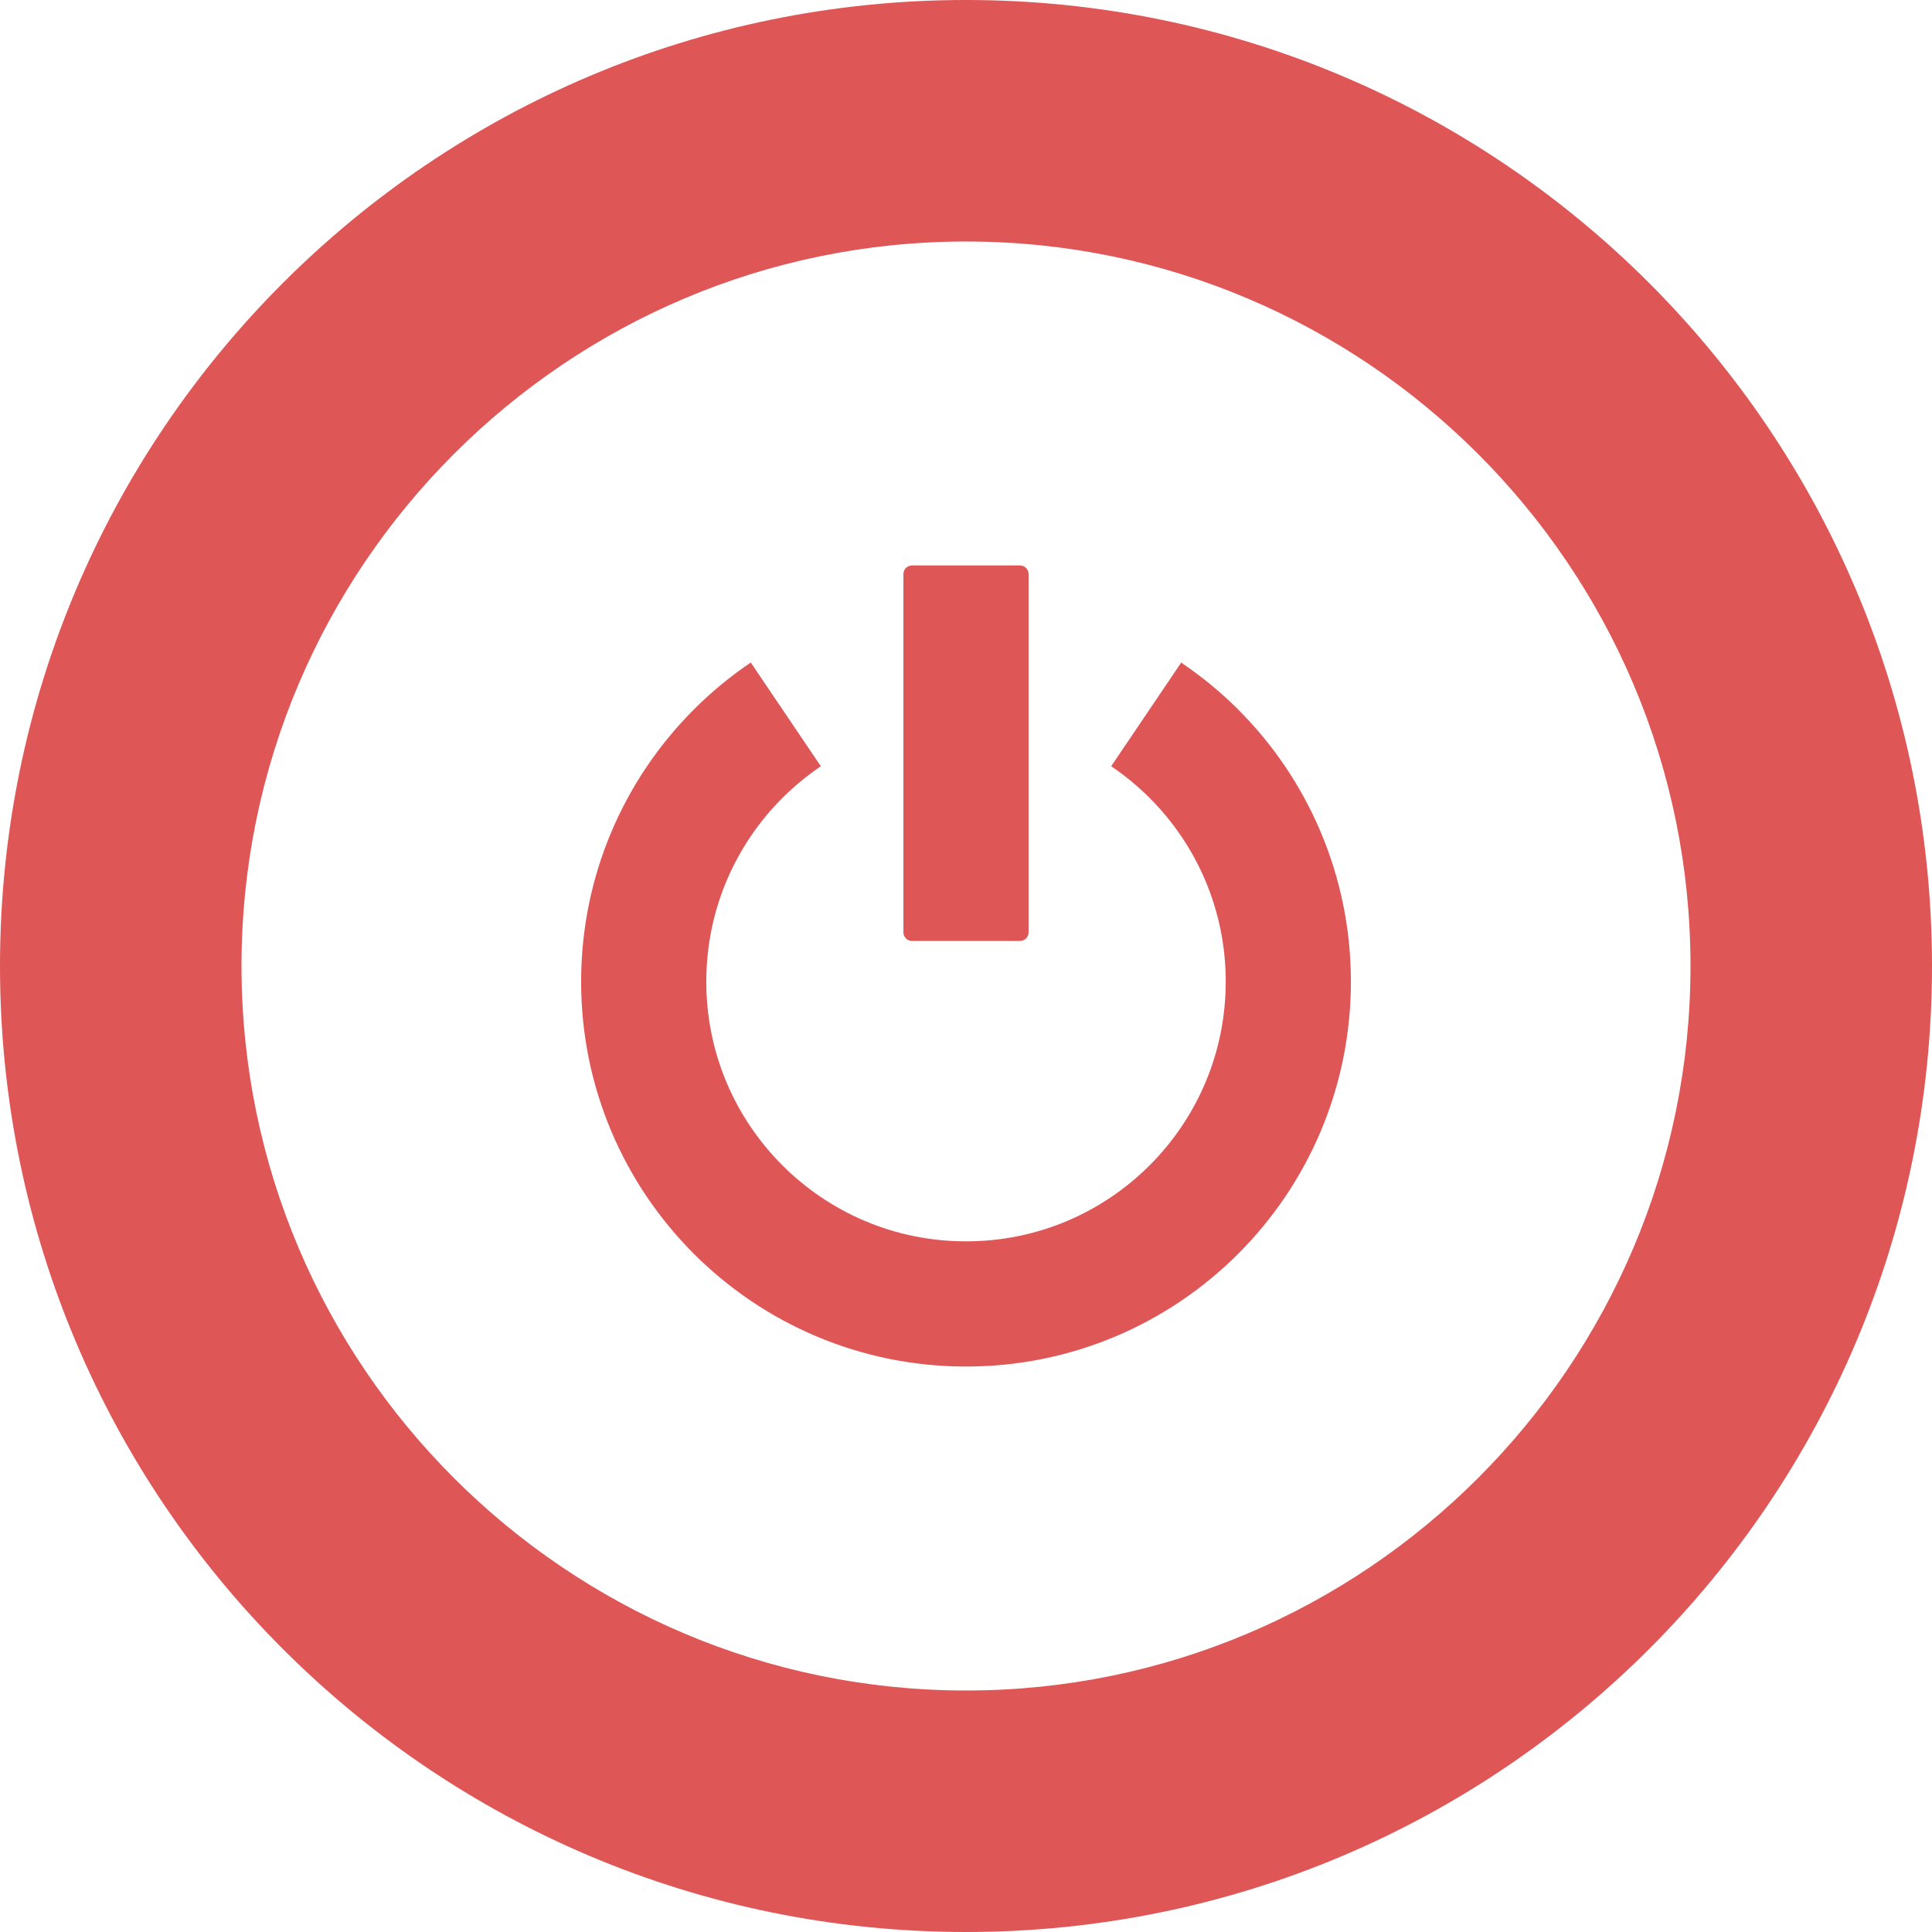 <!--?xml version="1.0" encoding="utf-8"?-->
<!-- Generator: Adobe Illustrator 18.1.1, SVG Export Plug-In . SVG Version: 6.00 Build 0)  -->

<svg version="1.1" id="_x31_0" xmlns="http://www.w3.org/2000/svg" xmlns:xlink="http://www.w3.org/1999/xlink" x="0px" y="0px" viewBox="0 0 512 512" style="width: 16px; height: 16px; opacity: 1;" xml:space="preserve">
<style type="text/css">
	.st0{fill:#374149;}
</style>
<g>
	<path class="st0" d="M256,0C114.617,0,0,114.614,0,256s114.617,256,256,256c141.39,0,256-114.614,256-256S397.39,0,256,0z M256,448
		c-105.867,0-192-86.133-192-192S150.133,64,256,64s192,86.133,192,192S361.867,448,256,448z" style="fill: rgb(223, 86, 86);"></path>
	<path class="st0" d="M349.977,220.434c-2.559-6.05-5.723-11.879-9.406-17.332c-3.649-5.398-7.836-10.473-12.446-15.082
		c-4.457-4.457-9.363-8.492-14.558-12.05c-0.133-0.094-0.262-0.207-0.394-0.305l-0.004,0.008c-0.047-0.031-0.086-0.066-0.129-0.098
		l-18.566,27.488c3.648,2.461,7.078,5.293,10.199,8.414c3.117,3.117,5.949,6.546,8.414,10.195c2.485,3.676,4.618,7.61,6.344,11.683
		c1.75,4.149,3.098,8.489,4.004,12.898c0.926,4.539,1.398,9.211,1.398,13.891c0,4.679-0.473,9.355-1.398,13.886
		c-0.906,4.414-2.254,8.754-4.004,12.898c-1.726,4.078-3.859,8.012-6.34,11.684c-2.469,3.652-5.301,7.086-8.418,10.199
		c-3.122,3.121-6.551,5.953-10.199,8.418c-3.68,2.485-7.61,4.618-11.688,6.344c-4.144,1.75-8.48,3.098-12.894,4
		c-9.07,1.859-18.707,1.859-27.777,0c-4.414-0.902-8.754-2.25-12.898-4.004c-4.078-1.722-8.008-3.855-11.688-6.34
		c-3.644-2.465-7.078-5.297-10.199-8.418c-3.113-3.114-5.945-6.547-8.41-10.196c-2.484-3.675-4.621-7.609-6.343-11.683
		c-1.754-4.149-3.102-8.488-4.004-12.898c-0.926-4.535-1.398-9.211-1.398-13.89c0-4.68,0.473-9.352,1.398-13.887
		c0.902-4.414,2.25-8.754,4-12.894c1.726-4.082,3.863-8.015,6.344-11.687c2.469-3.653,5.301-7.082,8.414-10.199
		c3.122-3.122,6.555-5.954,10.199-8.414l-18.465-27.336l-0.012-0.019l0,0l-0.09-0.133c-5.398,3.644-10.473,7.832-15.082,12.445
		c-4.614,4.61-8.797,9.684-12.45,15.086c-3.683,5.449-6.847,11.278-9.406,17.332c-2.606,6.164-4.609,12.61-5.953,19.172
		c-1.375,6.718-2.07,13.629-2.07,20.535c0,6.906,0.695,13.816,2.07,20.542c1.344,6.555,3.347,13.004,5.953,19.168
		c2.559,6.051,5.723,11.879,9.406,17.332c3.653,5.398,7.836,10.477,12.45,15.082c4.609,4.614,9.683,8.801,15.078,12.446
		c5.454,3.683,11.286,6.851,17.336,9.406c6.16,2.61,12.61,4.61,19.168,5.954c6.722,1.375,13.629,2.07,20.539,2.07
		c6.91,0,13.82-0.695,20.539-2.07c6.558-1.344,13.011-3.344,19.168-5.95c6.05-2.558,11.882-5.726,17.332-9.41
		c5.398-3.645,10.473-7.832,15.086-12.446c4.61-4.606,8.797-9.684,12.45-15.086c3.679-5.449,6.843-11.277,9.406-17.332
		c2.605-6.16,4.605-12.609,5.949-19.168c1.375-6.722,2.07-13.633,2.07-20.538c0-6.906-0.695-13.817-2.07-20.539
		C354.586,233.047,352.586,226.602,349.977,220.434z" style="fill: rgb(223, 86, 86);"></path>
	<path class="st0" d="M241.695,249.363h28.61c1.254,0,2.281-1.023,2.281-2.278v-94.953c0-1.254-1.027-2.282-2.281-2.282h-28.61
		c-1.254,0-2.281,1.028-2.281,2.282v94.953C239.414,248.34,240.442,249.363,241.695,249.363z" style="fill: rgb(223, 86, 86);"></path>
</g>
</svg>
